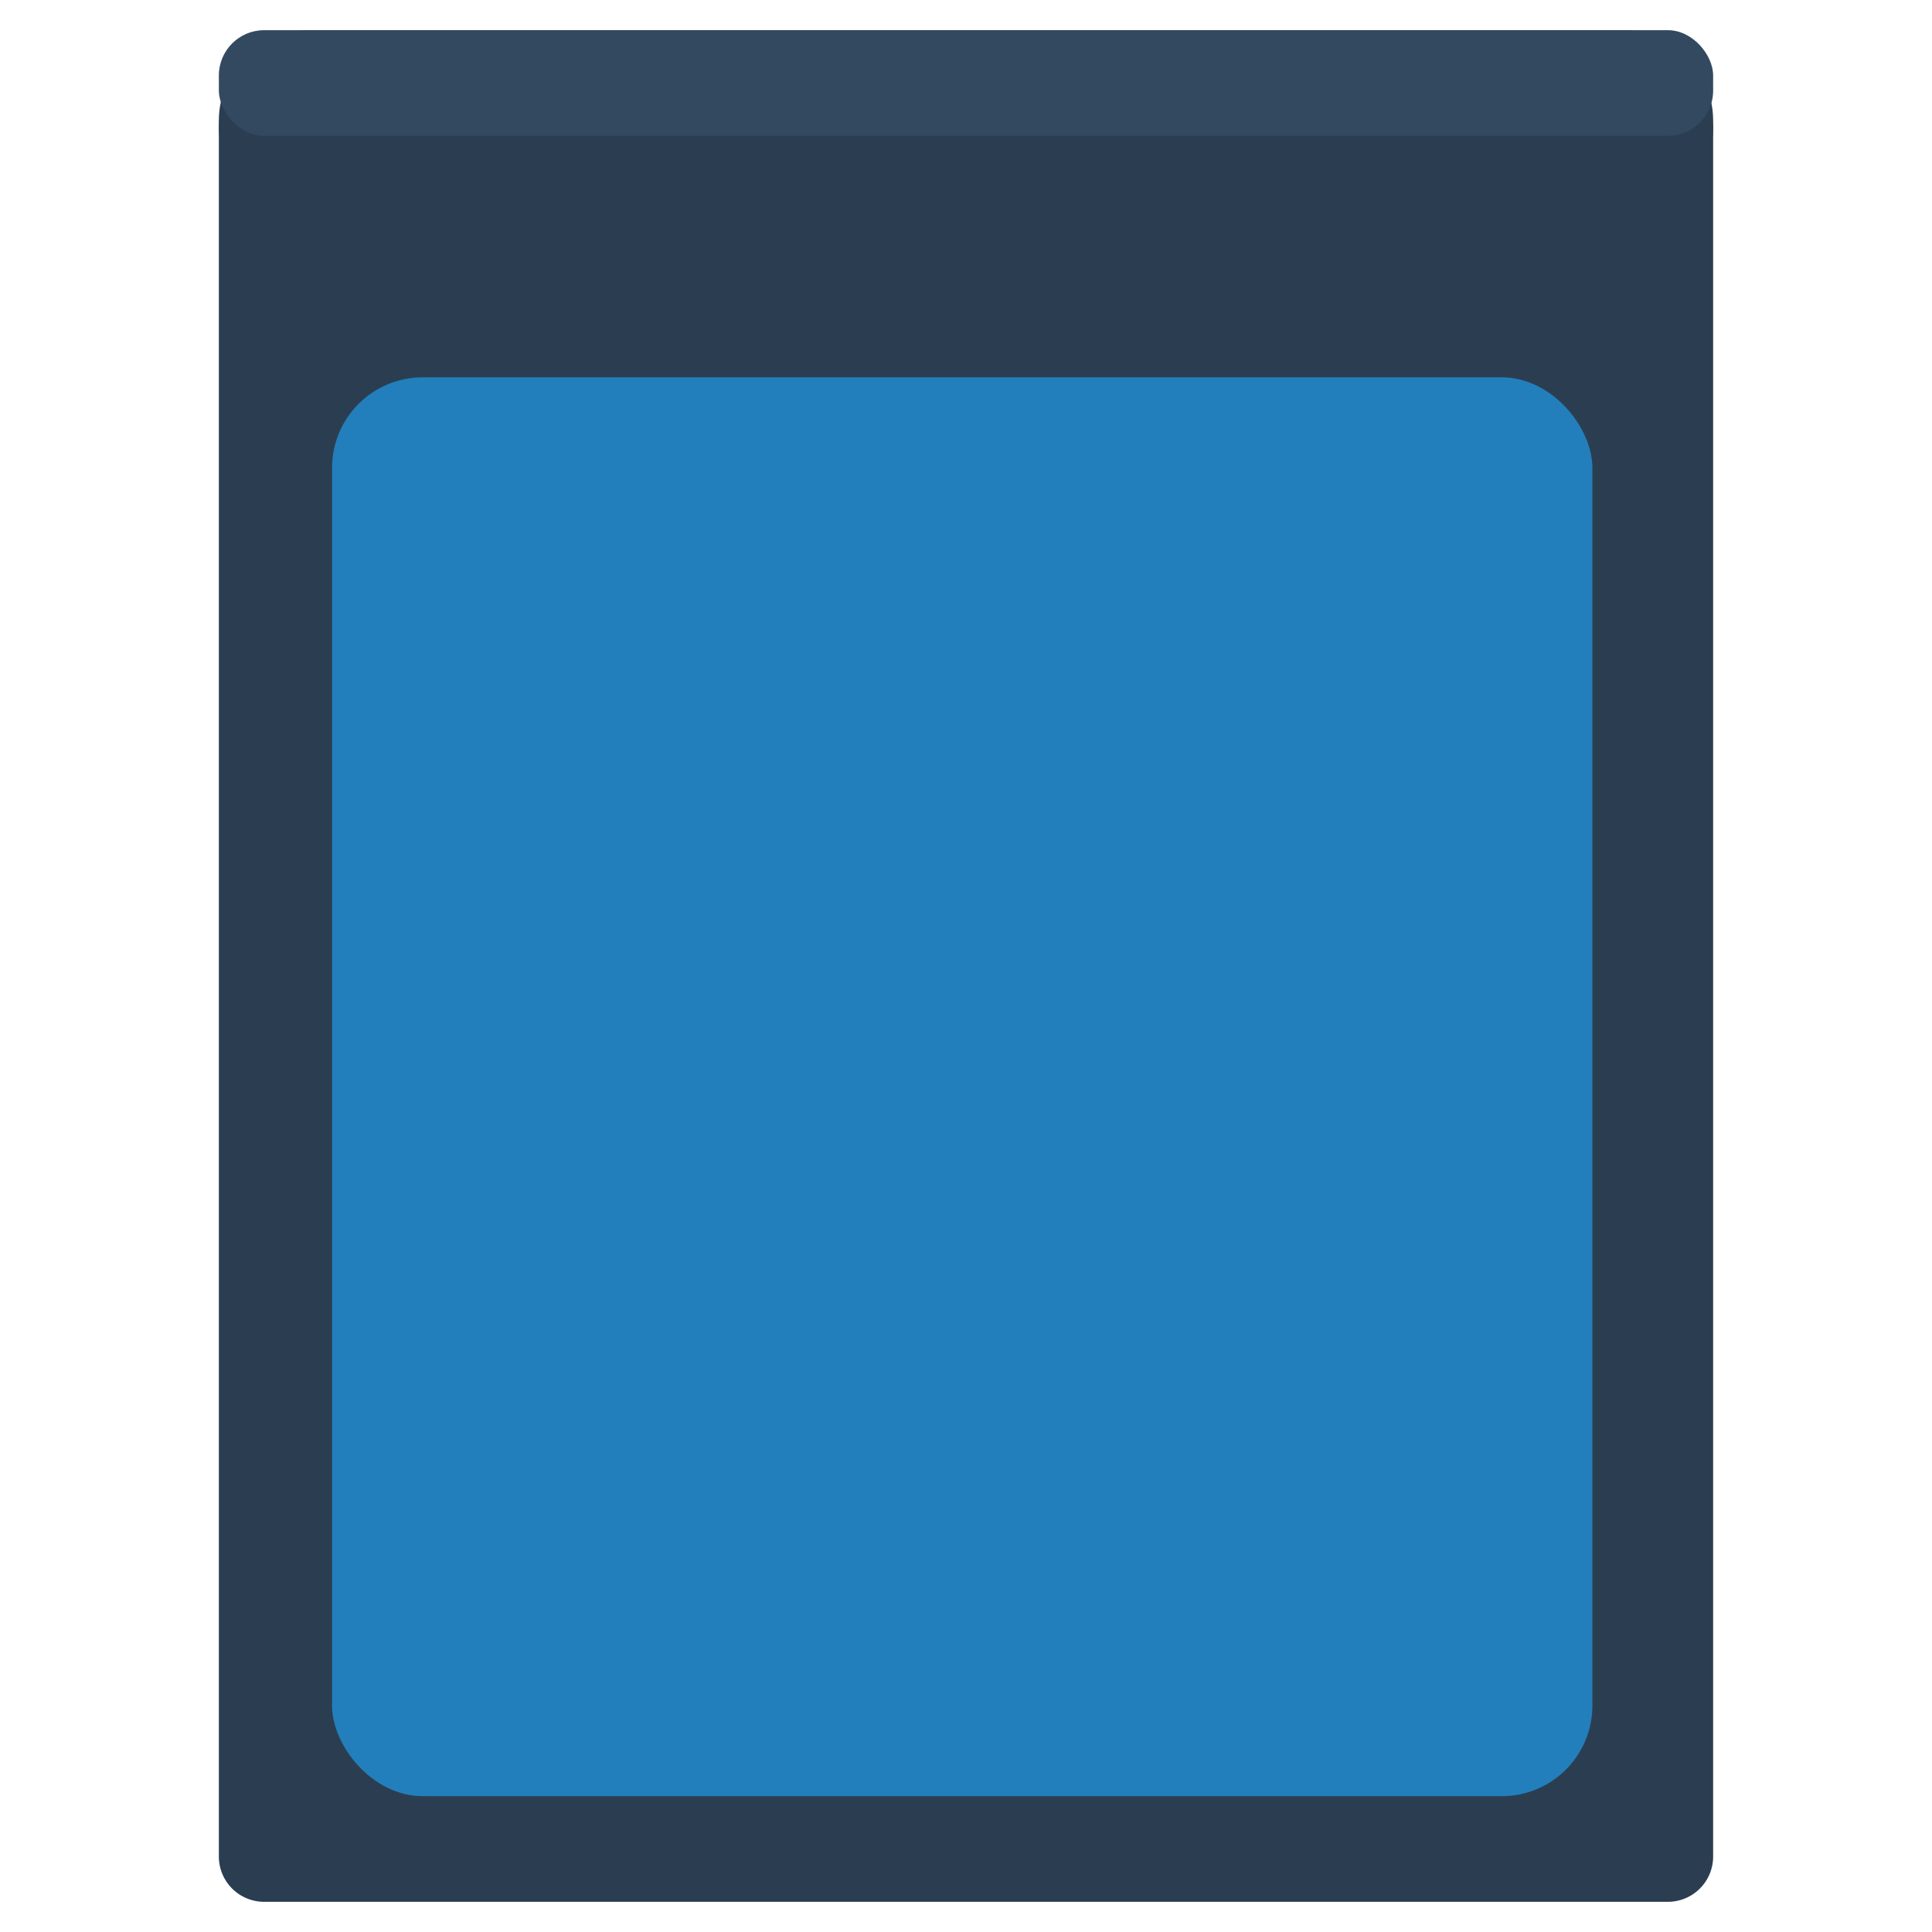 <?xml version="1.0" encoding="UTF-8" standalone="no"?>
<svg
   xmlns:dc="http://purl.org/dc/elements/1.1/"
   xmlns:cc="http://creativecommons.org/ns#"
   xmlns:rdf="http://www.w3.org/1999/02/22-rdf-syntax-ns#"
   xmlns:svg="http://www.w3.org/2000/svg"
   xmlns="http://www.w3.org/2000/svg"
   xmlns:sodipodi="http://sodipodi.sourceforge.net/DTD/sodipodi-0.dtd"
   xmlns:inkscape="http://www.inkscape.org/namespaces/inkscape"
   id="png_Atari_-_7800-content.png_src_Atari_-_7800-content.svg"
   data-name="png/Atari - 7800-content.png, src/Atari - 7800-content.svg"
   width="256"
   height="256"
   viewBox="0 0 256 256"
   version="1.1"
   sodipodi:docname="Atari - 7800-content.svg"
   inkscape:version="0.92.3 (2405546, 2018-03-11)">
  <sodipodi:namedview
     pagecolor="#ffffff"
     bordercolor="#666666"
     borderopacity="1"
     objecttolerance="10"
     gridtolerance="10"
     guidetolerance="10"
     inkscape:pageopacity="0"
     inkscape:pageshadow="2"
     inkscape:window-width="1024"
     inkscape:window-height="705"
     id="namedview11"
     showgrid="false"
     inkscape:zoom="0.9516129"
     inkscape:cx="99"
     inkscape:cy="124"
     inkscape:window-x="-8"
     inkscape:window-y="-8"
     inkscape:window-maximized="1"
     inkscape:current-layer="png_Atari_-_7800-content.png_src_Atari_-_7800-content.svg" />
  <defs
     id="defs4">
    <style
       id="style2">
      .cls-1 {
        fill: #2b3e51;
      }

      .cls-2 {
        fill: #33495f;
      }

      .cls-3 {
        fill: #227fbb;
      }
    </style>
  </defs>
  <g
     id="g824"
     transform="translate(29,-4)">
    <path
       style="fill:#2b3e51"
       inkscape:connector-curvature="0"
       d="m 12,8 h 174 a 12,12 0 0 1 12,12 v 230 a 6,6 0 0 1 -6,6 H 6 A 6,6 0 0 1 0,250 V 20 A 12,12 0 0 1 12,8 Z"
       class="cls-1"
       data-name="Rounded Rectangle 5"
       id="Rounded_Rectangle_5" />
    <rect
       style="fill:#2b3e51"
       x="0"
       ry="9"
       rx="9"
       height="18"
       width="198"
       y="12"
       class="cls-1"
       data-name="Rounded Rectangle 5"
       id="Rounded_Rectangle_5-2" />
    <rect
       style="fill:#33495f"
       y="8"
       x="0"
       ry="6"
       rx="6"
       height="14"
       width="198"
       class="cls-2"
       data-name="Rounded Rectangle 5"
       id="Rounded_Rectangle_5-3" />
    <rect
       style="fill:#227fbb"
       ry="12"
       rx="12"
       height="188"
       width="167"
       y="54"
       x="15"
       class="cls-3"
       data-name="Rounded Rectangle 5"
       id="Rounded_Rectangle_5-4" />
  </g>
</svg>

